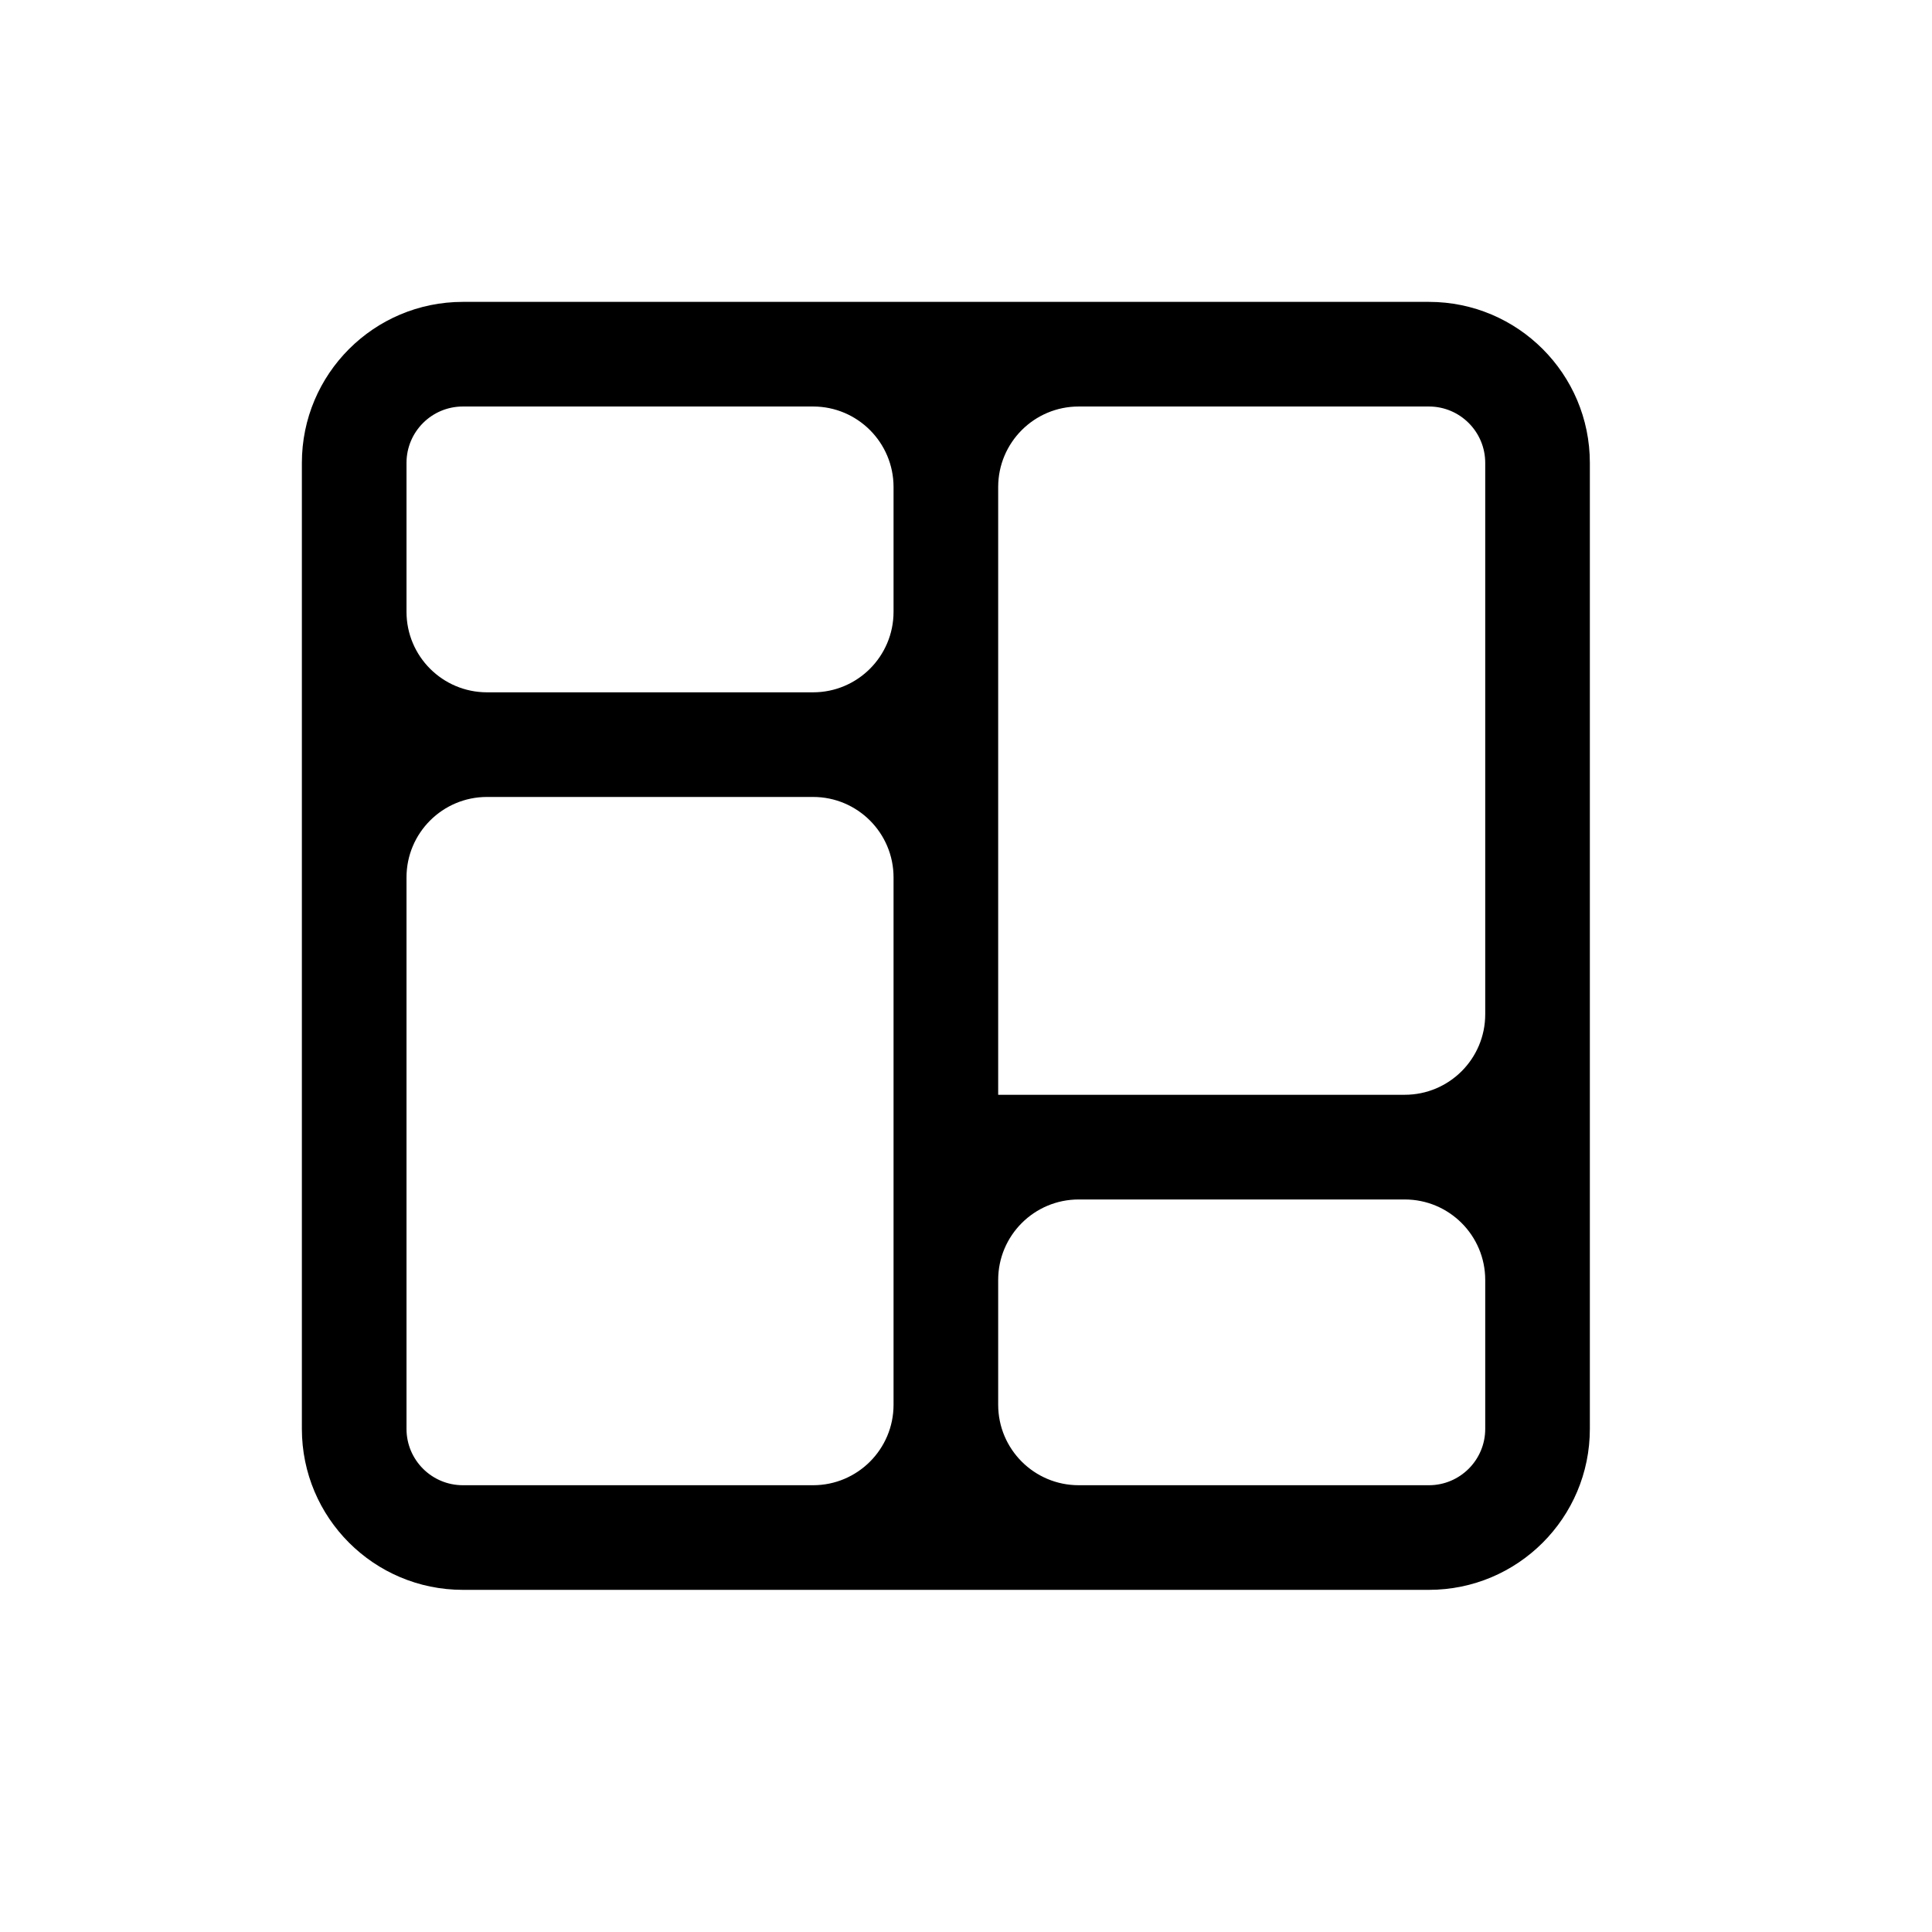 <svg width="32" height="32" viewBox="0 0 32 32" fill="none" xmlns="http://www.w3.org/2000/svg">
<path fill-rule="evenodd" clip-rule="evenodd" d="M5 7.667C5 6.194 6.194 5 7.667 5H23.667C25.139 5 26.333 6.194 26.333 7.667V23.667C26.333 25.139 25.139 26.333 23.667 26.333H7.667C6.194 26.333 5 25.139 5 23.667V7.667ZM16.533 8.067C16.533 7.33 17.13 6.733 17.867 6.733H23.667C24.182 6.733 24.6 7.151 24.6 7.667V16.8C24.6 17.536 24.003 18.133 23.267 18.133H16.533V8.067ZM14.8 8.067C14.8 7.33 14.203 6.733 13.467 6.733H7.667C7.151 6.733 6.733 7.151 6.733 7.667V10.133C6.733 10.87 7.33 11.467 8.067 11.467H13.467C14.203 11.467 14.8 10.87 14.8 10.133V8.067ZM8.067 13.2C7.33 13.2 6.733 13.797 6.733 14.533V23.667C6.733 24.182 7.151 24.6 7.667 24.6H13.467C14.203 24.6 14.8 24.003 14.8 23.267V14.533C14.8 13.797 14.203 13.2 13.467 13.2H8.067ZM16.533 23.267C16.533 24.003 17.13 24.6 17.867 24.6H23.667C24.182 24.6 24.6 24.182 24.6 23.667V21.2C24.6 20.464 24.003 19.867 23.267 19.867H17.867C17.13 19.867 16.533 20.464 16.533 21.2V23.267Z" fill="black"/>
</svg>
